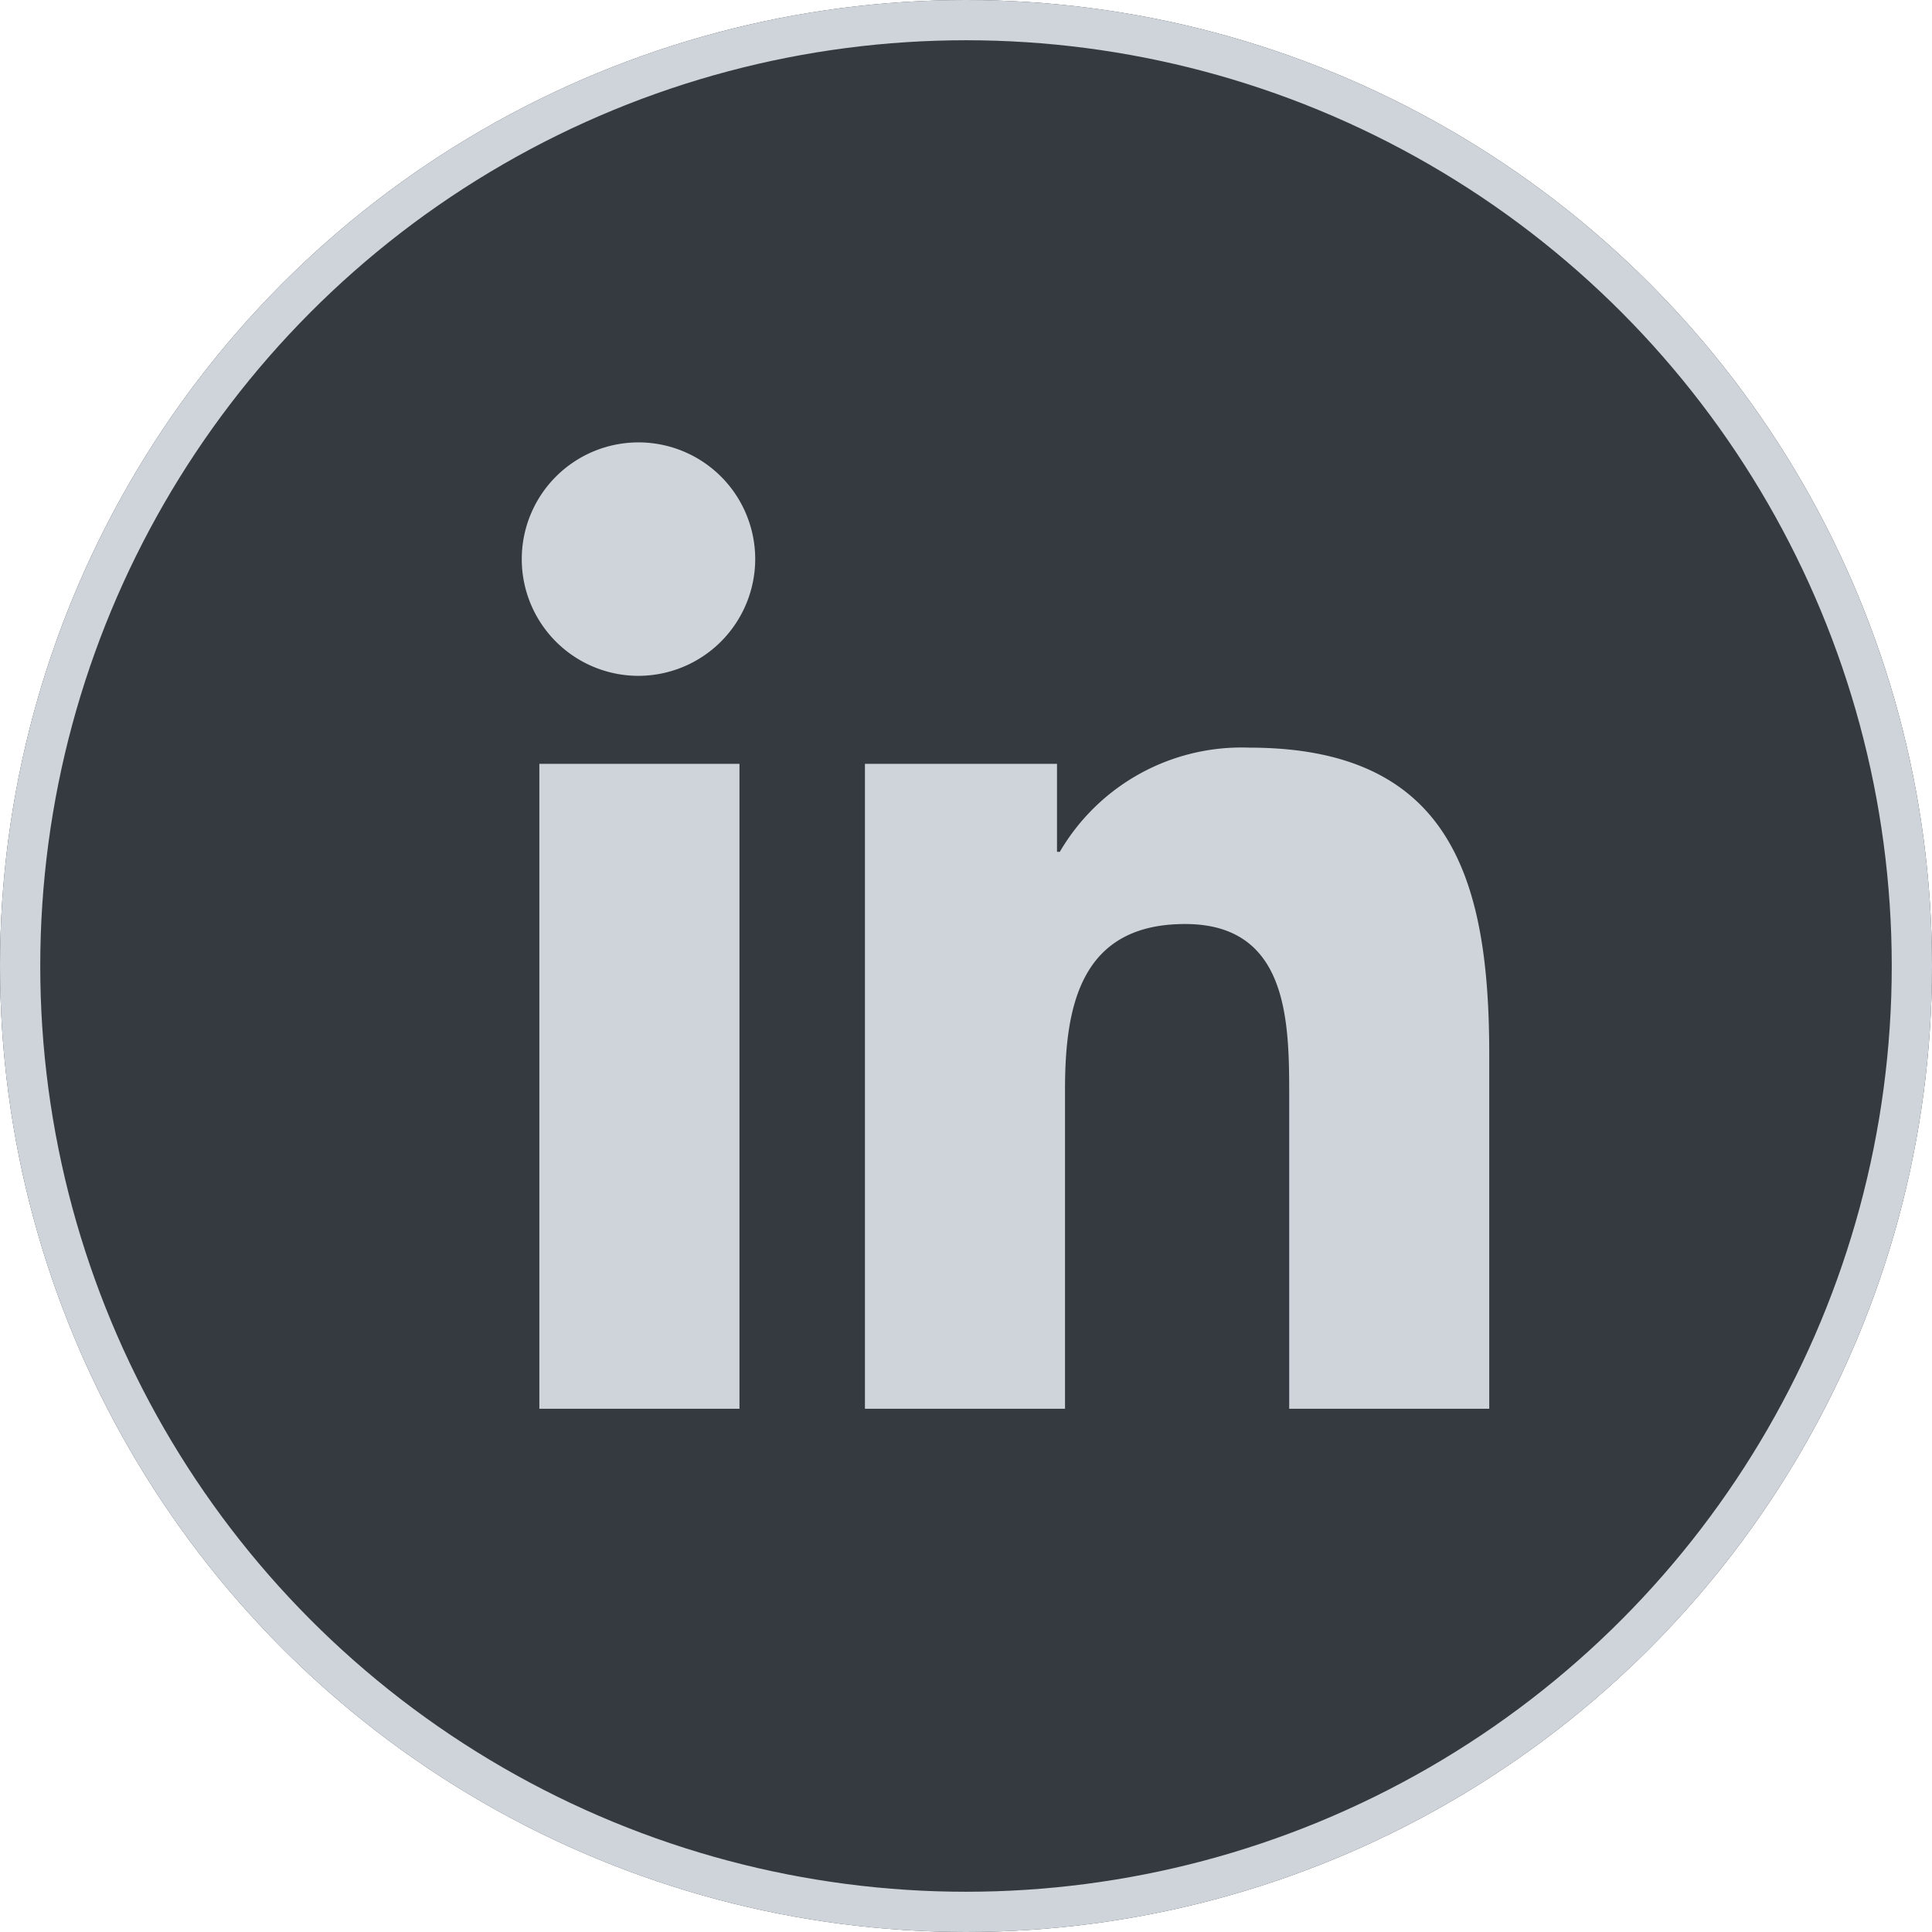 <svg xmlns="http://www.w3.org/2000/svg" width="48" height="48" viewBox="0 0 48 48">
  <g id="linkedin" transform="translate(-577 -2889)">
    <g id="Ellipse_4" data-name="Ellipse 4" transform="translate(577 2889)" fill="#343a40" stroke="#ced4da" stroke-width="1">
      <circle cx="24" cy="24" r="24" stroke="none"/>
      <circle cx="24" cy="24" r="23.5" fill="none"/>
    </g>
    <path id="icon-linkedin" d="M5.372,24H.4V7.977H5.372ZM2.882,5.791A2.9,2.9,0,1,1,5.763,2.882,2.906,2.906,0,0,1,2.882,5.791ZM24,24H19.03V16.2c0-1.859-.038-4.243-2.587-4.243-2.587,0-2.983,2.02-2.983,4.109V24H8.489V7.977h4.772v2.186h.07a5.228,5.228,0,0,1,4.708-2.588C23.075,7.575,24,10.891,24,15.2V24Z" transform="translate(590 2900)" fill="#ced4da"/>
  </g>
</svg>
